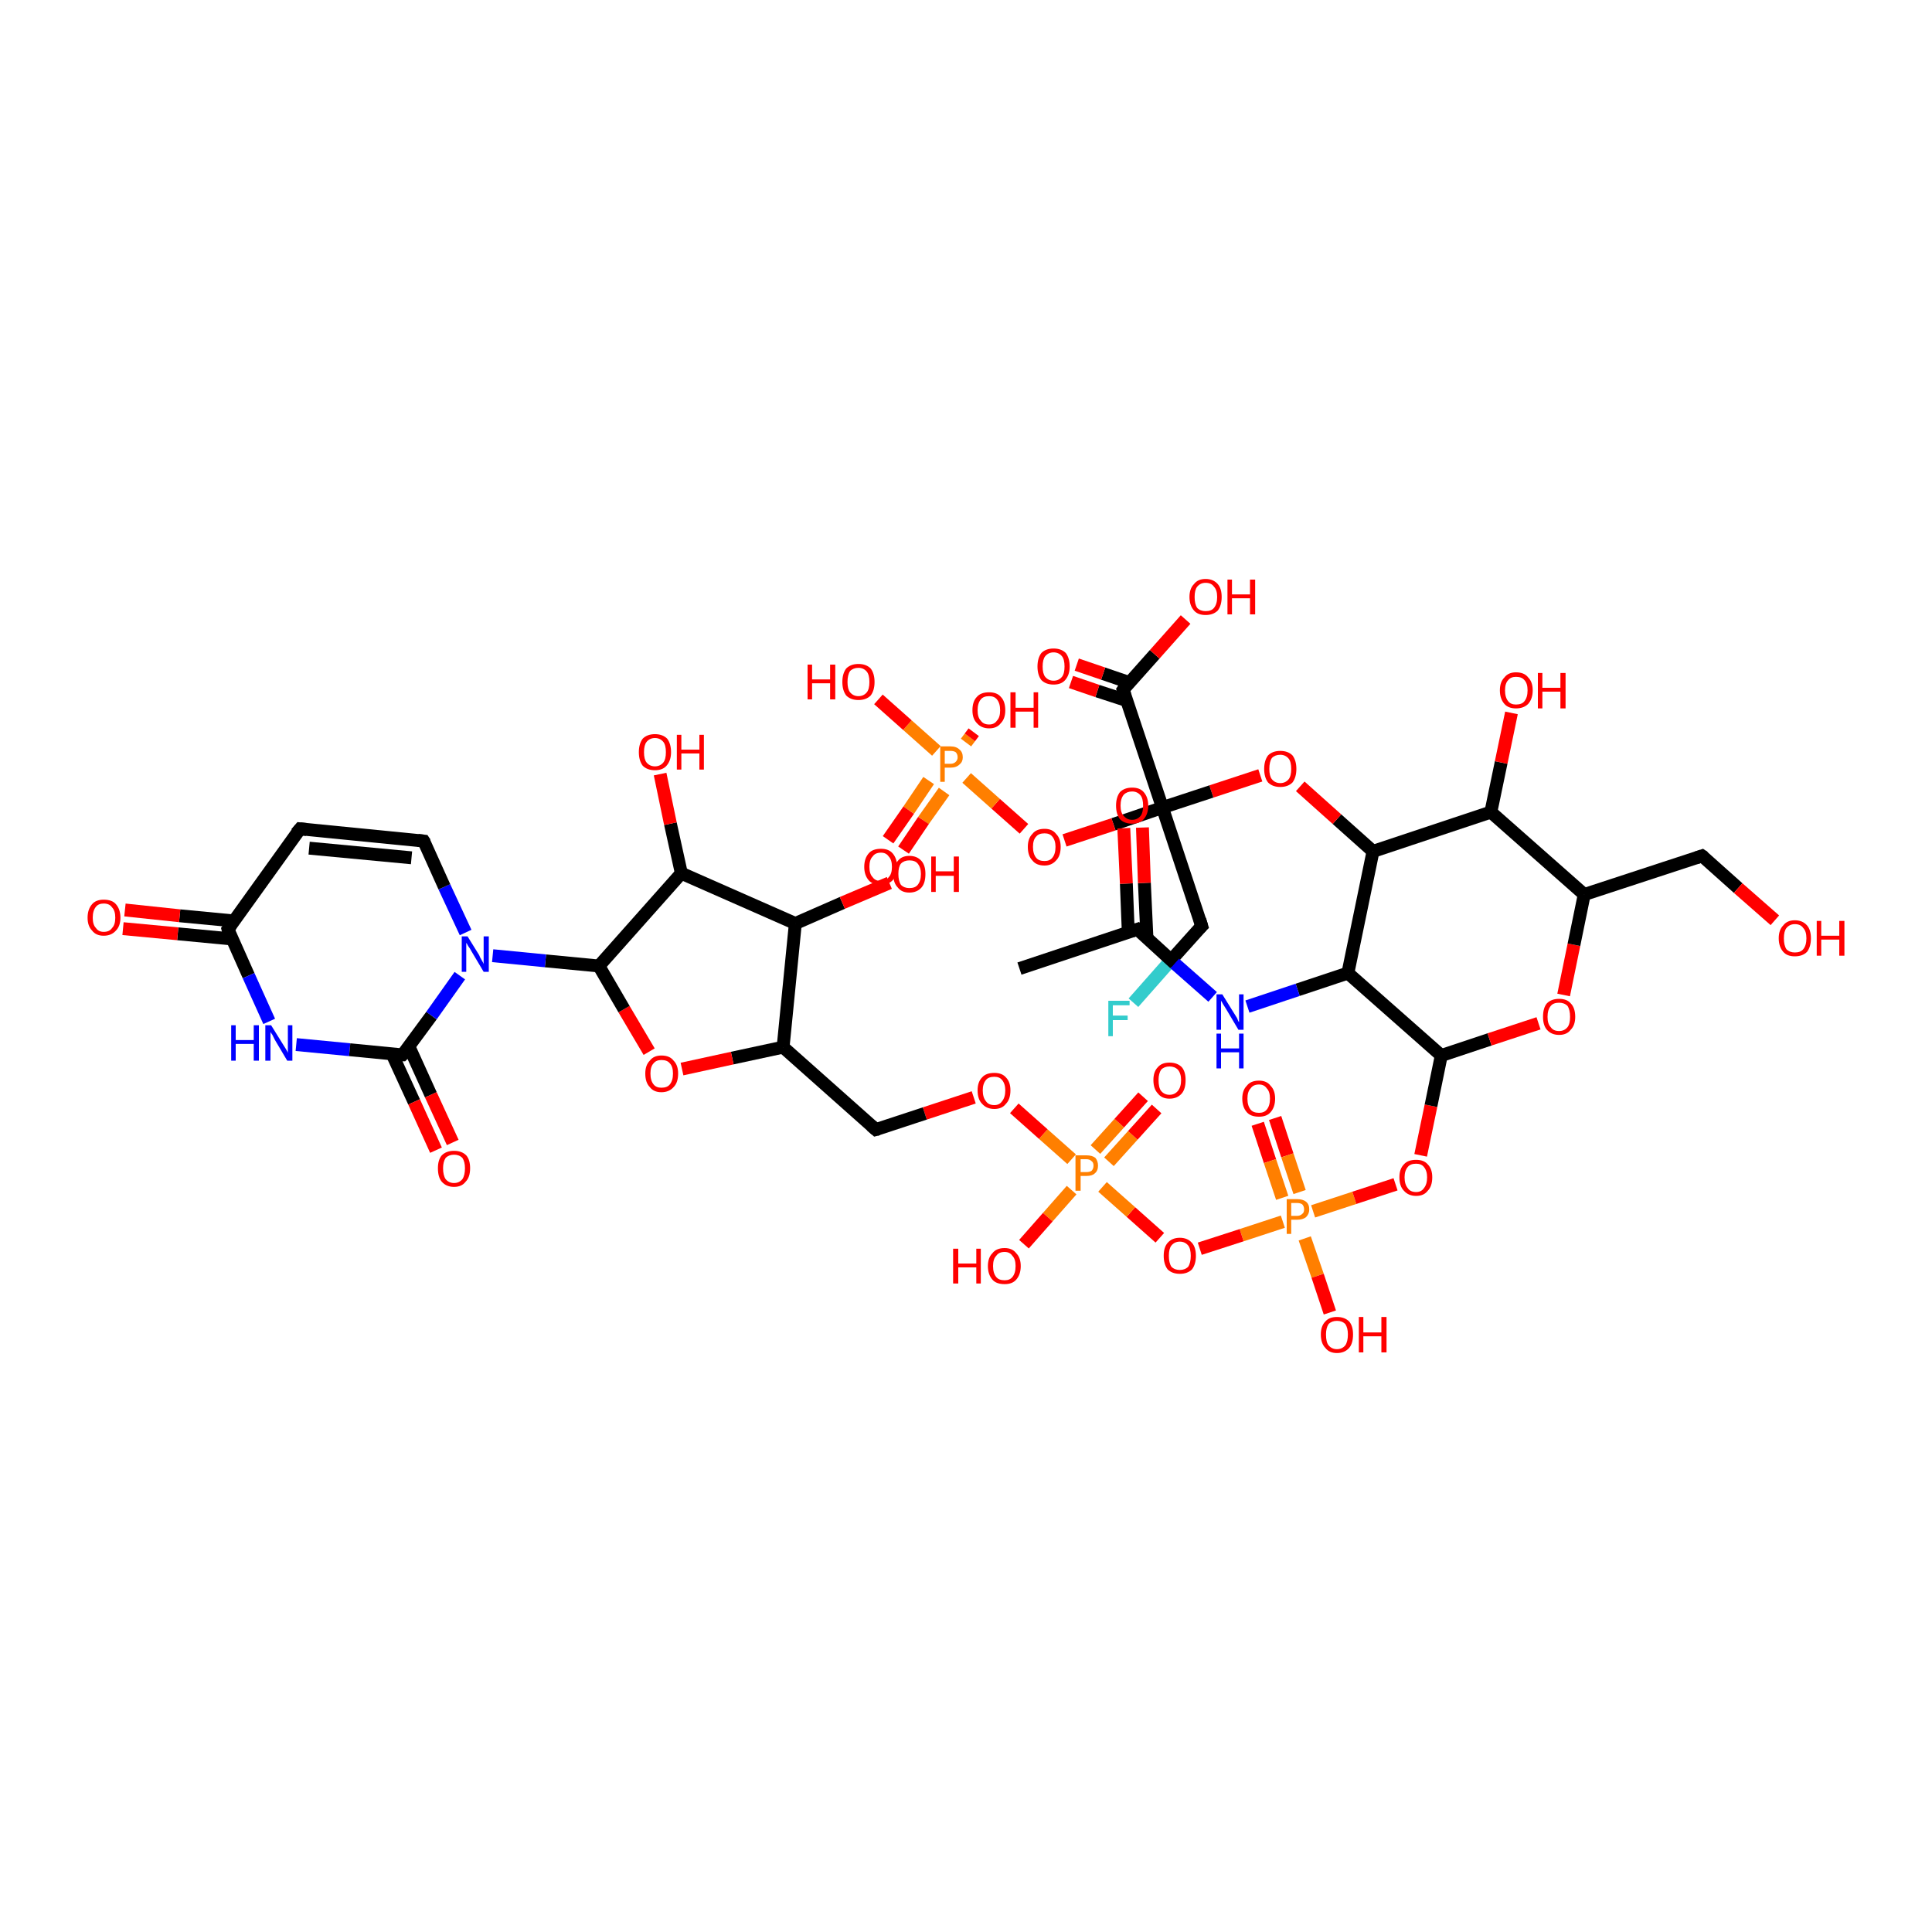 <?xml version='1.0' encoding='iso-8859-1'?>
<svg version='1.1' baseProfile='full'
              xmlns='http://www.w3.org/2000/svg'
                      xmlns:rdkit='http://www.rdkit.org/xml'
                      xmlns:xlink='http://www.w3.org/1999/xlink'
                  xml:space='preserve'
width='300px' height='300px' viewBox='0 0 300 300'>
<!-- END OF HEADER -->
<rect style='opacity:1.0;fill:#FFFFFF;stroke:none' width='300.0' height='300.0' x='0.0' y='0.0'> </rect>
<path class='bond-0 atom-0 atom-1' d='M 198.0,173.6 L 199.9,179.4' style='fill:none;fill-rule:evenodd;stroke:#FF0000;stroke-width:2.0px;stroke-linecap:butt;stroke-linejoin:miter;stroke-opacity:1' />
<path class='bond-0 atom-0 atom-1' d='M 199.9,179.4 L 201.8,185.1' style='fill:none;fill-rule:evenodd;stroke:#FF7F00;stroke-width:2.0px;stroke-linecap:butt;stroke-linejoin:miter;stroke-opacity:1' />
<path class='bond-0 atom-0 atom-1' d='M 195.3,174.5 L 197.2,180.3' style='fill:none;fill-rule:evenodd;stroke:#FF0000;stroke-width:2.0px;stroke-linecap:butt;stroke-linejoin:miter;stroke-opacity:1' />
<path class='bond-0 atom-0 atom-1' d='M 197.2,180.3 L 199.1,186.0' style='fill:none;fill-rule:evenodd;stroke:#FF7F00;stroke-width:2.0px;stroke-linecap:butt;stroke-linejoin:miter;stroke-opacity:1' />
<path class='bond-1 atom-1 atom-2' d='M 203.9,188.1 L 210.3,186.0' style='fill:none;fill-rule:evenodd;stroke:#FF7F00;stroke-width:2.0px;stroke-linecap:butt;stroke-linejoin:miter;stroke-opacity:1' />
<path class='bond-1 atom-1 atom-2' d='M 210.3,186.0 L 216.7,183.9' style='fill:none;fill-rule:evenodd;stroke:#FF0000;stroke-width:2.0px;stroke-linecap:butt;stroke-linejoin:miter;stroke-opacity:1' />
<path class='bond-2 atom-2 atom-3' d='M 220.6,179.4 L 222.2,171.7' style='fill:none;fill-rule:evenodd;stroke:#FF0000;stroke-width:2.0px;stroke-linecap:butt;stroke-linejoin:miter;stroke-opacity:1' />
<path class='bond-2 atom-2 atom-3' d='M 222.2,171.7 L 223.8,163.9' style='fill:none;fill-rule:evenodd;stroke:#000000;stroke-width:2.0px;stroke-linecap:butt;stroke-linejoin:miter;stroke-opacity:1' />
<path class='bond-3 atom-3 atom-4' d='M 223.8,163.9 L 231.3,161.4' style='fill:none;fill-rule:evenodd;stroke:#000000;stroke-width:2.0px;stroke-linecap:butt;stroke-linejoin:miter;stroke-opacity:1' />
<path class='bond-3 atom-3 atom-4' d='M 231.3,161.4 L 238.9,158.9' style='fill:none;fill-rule:evenodd;stroke:#FF0000;stroke-width:2.0px;stroke-linecap:butt;stroke-linejoin:miter;stroke-opacity:1' />
<path class='bond-4 atom-4 atom-5' d='M 242.8,154.5 L 244.4,146.7' style='fill:none;fill-rule:evenodd;stroke:#FF0000;stroke-width:2.0px;stroke-linecap:butt;stroke-linejoin:miter;stroke-opacity:1' />
<path class='bond-4 atom-4 atom-5' d='M 244.4,146.7 L 246.0,138.9' style='fill:none;fill-rule:evenodd;stroke:#000000;stroke-width:2.0px;stroke-linecap:butt;stroke-linejoin:miter;stroke-opacity:1' />
<path class='bond-5 atom-5 atom-6' d='M 246.0,138.9 L 231.5,126.1' style='fill:none;fill-rule:evenodd;stroke:#000000;stroke-width:2.0px;stroke-linecap:butt;stroke-linejoin:miter;stroke-opacity:1' />
<path class='bond-6 atom-6 atom-7' d='M 231.5,126.1 L 233.1,118.4' style='fill:none;fill-rule:evenodd;stroke:#000000;stroke-width:2.0px;stroke-linecap:butt;stroke-linejoin:miter;stroke-opacity:1' />
<path class='bond-6 atom-6 atom-7' d='M 233.1,118.4 L 234.7,110.7' style='fill:none;fill-rule:evenodd;stroke:#FF0000;stroke-width:2.0px;stroke-linecap:butt;stroke-linejoin:miter;stroke-opacity:1' />
<path class='bond-7 atom-6 atom-8' d='M 231.5,126.1 L 213.2,132.2' style='fill:none;fill-rule:evenodd;stroke:#000000;stroke-width:2.0px;stroke-linecap:butt;stroke-linejoin:miter;stroke-opacity:1' />
<path class='bond-8 atom-8 atom-9' d='M 213.2,132.2 L 207.6,127.2' style='fill:none;fill-rule:evenodd;stroke:#000000;stroke-width:2.0px;stroke-linecap:butt;stroke-linejoin:miter;stroke-opacity:1' />
<path class='bond-8 atom-8 atom-9' d='M 207.6,127.2 L 201.9,122.1' style='fill:none;fill-rule:evenodd;stroke:#FF0000;stroke-width:2.0px;stroke-linecap:butt;stroke-linejoin:miter;stroke-opacity:1' />
<path class='bond-9 atom-9 atom-10' d='M 195.7,120.4 L 188.1,122.9' style='fill:none;fill-rule:evenodd;stroke:#FF0000;stroke-width:2.0px;stroke-linecap:butt;stroke-linejoin:miter;stroke-opacity:1' />
<path class='bond-9 atom-9 atom-10' d='M 188.1,122.9 L 180.5,125.4' style='fill:none;fill-rule:evenodd;stroke:#000000;stroke-width:2.0px;stroke-linecap:butt;stroke-linejoin:miter;stroke-opacity:1' />
<path class='bond-10 atom-10 atom-11' d='M 180.5,125.4 L 172.9,128.0' style='fill:none;fill-rule:evenodd;stroke:#000000;stroke-width:2.0px;stroke-linecap:butt;stroke-linejoin:miter;stroke-opacity:1' />
<path class='bond-10 atom-10 atom-11' d='M 172.9,128.0 L 165.3,130.5' style='fill:none;fill-rule:evenodd;stroke:#FF0000;stroke-width:2.0px;stroke-linecap:butt;stroke-linejoin:miter;stroke-opacity:1' />
<path class='bond-11 atom-11 atom-12' d='M 159.0,128.7 L 154.6,124.8' style='fill:none;fill-rule:evenodd;stroke:#FF0000;stroke-width:2.0px;stroke-linecap:butt;stroke-linejoin:miter;stroke-opacity:1' />
<path class='bond-11 atom-11 atom-12' d='M 154.6,124.8 L 150.1,120.8' style='fill:none;fill-rule:evenodd;stroke:#FF7F00;stroke-width:2.0px;stroke-linecap:butt;stroke-linejoin:miter;stroke-opacity:1' />
<path class='bond-12 atom-12 atom-13' d='M 144.2,121.2 L 141.1,125.8' style='fill:none;fill-rule:evenodd;stroke:#FF7F00;stroke-width:2.0px;stroke-linecap:butt;stroke-linejoin:miter;stroke-opacity:1' />
<path class='bond-12 atom-12 atom-13' d='M 141.1,125.8 L 137.9,130.4' style='fill:none;fill-rule:evenodd;stroke:#FF0000;stroke-width:2.0px;stroke-linecap:butt;stroke-linejoin:miter;stroke-opacity:1' />
<path class='bond-12 atom-12 atom-13' d='M 146.6,122.9 L 143.4,127.4' style='fill:none;fill-rule:evenodd;stroke:#FF7F00;stroke-width:2.0px;stroke-linecap:butt;stroke-linejoin:miter;stroke-opacity:1' />
<path class='bond-12 atom-12 atom-13' d='M 143.4,127.4 L 140.3,132.0' style='fill:none;fill-rule:evenodd;stroke:#FF0000;stroke-width:2.0px;stroke-linecap:butt;stroke-linejoin:miter;stroke-opacity:1' />
<path class='bond-13 atom-12 atom-14' d='M 150.0,115.3 L 150.6,114.5' style='fill:none;fill-rule:evenodd;stroke:#FF7F00;stroke-width:2.0px;stroke-linecap:butt;stroke-linejoin:miter;stroke-opacity:1' />
<path class='bond-13 atom-12 atom-14' d='M 150.6,114.5 L 151.2,113.7' style='fill:none;fill-rule:evenodd;stroke:#FF0000;stroke-width:2.0px;stroke-linecap:butt;stroke-linejoin:miter;stroke-opacity:1' />
<path class='bond-14 atom-12 atom-15' d='M 145.4,116.6 L 140.9,112.6' style='fill:none;fill-rule:evenodd;stroke:#FF7F00;stroke-width:2.0px;stroke-linecap:butt;stroke-linejoin:miter;stroke-opacity:1' />
<path class='bond-14 atom-12 atom-15' d='M 140.9,112.6 L 136.4,108.6' style='fill:none;fill-rule:evenodd;stroke:#FF0000;stroke-width:2.0px;stroke-linecap:butt;stroke-linejoin:miter;stroke-opacity:1' />
<path class='bond-15 atom-10 atom-16' d='M 180.5,125.4 L 174.4,107.1' style='fill:none;fill-rule:evenodd;stroke:#000000;stroke-width:2.0px;stroke-linecap:butt;stroke-linejoin:miter;stroke-opacity:1' />
<path class='bond-16 atom-16 atom-17' d='M 175.4,106.0 L 171.3,104.6' style='fill:none;fill-rule:evenodd;stroke:#000000;stroke-width:2.0px;stroke-linecap:butt;stroke-linejoin:miter;stroke-opacity:1' />
<path class='bond-16 atom-16 atom-17' d='M 171.3,104.6 L 167.2,103.2' style='fill:none;fill-rule:evenodd;stroke:#FF0000;stroke-width:2.0px;stroke-linecap:butt;stroke-linejoin:miter;stroke-opacity:1' />
<path class='bond-16 atom-16 atom-17' d='M 175.0,108.8 L 170.4,107.3' style='fill:none;fill-rule:evenodd;stroke:#000000;stroke-width:2.0px;stroke-linecap:butt;stroke-linejoin:miter;stroke-opacity:1' />
<path class='bond-16 atom-16 atom-17' d='M 170.4,107.3 L 166.3,105.9' style='fill:none;fill-rule:evenodd;stroke:#FF0000;stroke-width:2.0px;stroke-linecap:butt;stroke-linejoin:miter;stroke-opacity:1' />
<path class='bond-17 atom-16 atom-18' d='M 174.4,107.1 L 179.3,101.6' style='fill:none;fill-rule:evenodd;stroke:#000000;stroke-width:2.0px;stroke-linecap:butt;stroke-linejoin:miter;stroke-opacity:1' />
<path class='bond-17 atom-16 atom-18' d='M 179.3,101.6 L 184.1,96.2' style='fill:none;fill-rule:evenodd;stroke:#FF0000;stroke-width:2.0px;stroke-linecap:butt;stroke-linejoin:miter;stroke-opacity:1' />
<path class='bond-18 atom-10 atom-19' d='M 180.5,125.4 L 186.6,143.8' style='fill:none;fill-rule:evenodd;stroke:#000000;stroke-width:2.0px;stroke-linecap:butt;stroke-linejoin:miter;stroke-opacity:1' />
<path class='bond-19 atom-19 atom-20' d='M 186.6,143.8 L 181.3,149.7' style='fill:none;fill-rule:evenodd;stroke:#000000;stroke-width:2.0px;stroke-linecap:butt;stroke-linejoin:miter;stroke-opacity:1' />
<path class='bond-19 atom-19 atom-20' d='M 181.3,149.7 L 176.0,155.7' style='fill:none;fill-rule:evenodd;stroke:#33CCCC;stroke-width:2.0px;stroke-linecap:butt;stroke-linejoin:miter;stroke-opacity:1' />
<path class='bond-20 atom-8 atom-21' d='M 213.2,132.2 L 209.3,151.1' style='fill:none;fill-rule:evenodd;stroke:#000000;stroke-width:2.0px;stroke-linecap:butt;stroke-linejoin:miter;stroke-opacity:1' />
<path class='bond-21 atom-21 atom-22' d='M 209.3,151.1 L 201.5,153.7' style='fill:none;fill-rule:evenodd;stroke:#000000;stroke-width:2.0px;stroke-linecap:butt;stroke-linejoin:miter;stroke-opacity:1' />
<path class='bond-21 atom-21 atom-22' d='M 201.5,153.7 L 193.7,156.3' style='fill:none;fill-rule:evenodd;stroke:#0000FF;stroke-width:2.0px;stroke-linecap:butt;stroke-linejoin:miter;stroke-opacity:1' />
<path class='bond-22 atom-22 atom-23' d='M 188.3,154.8 L 182.4,149.6' style='fill:none;fill-rule:evenodd;stroke:#0000FF;stroke-width:2.0px;stroke-linecap:butt;stroke-linejoin:miter;stroke-opacity:1' />
<path class='bond-22 atom-22 atom-23' d='M 182.4,149.6 L 176.6,144.3' style='fill:none;fill-rule:evenodd;stroke:#000000;stroke-width:2.0px;stroke-linecap:butt;stroke-linejoin:miter;stroke-opacity:1' />
<path class='bond-23 atom-23 atom-24' d='M 178.1,145.7 L 177.7,137.1' style='fill:none;fill-rule:evenodd;stroke:#000000;stroke-width:2.0px;stroke-linecap:butt;stroke-linejoin:miter;stroke-opacity:1' />
<path class='bond-23 atom-23 atom-24' d='M 177.7,137.1 L 177.4,128.5' style='fill:none;fill-rule:evenodd;stroke:#FF0000;stroke-width:2.0px;stroke-linecap:butt;stroke-linejoin:miter;stroke-opacity:1' />
<path class='bond-23 atom-23 atom-24' d='M 175.2,144.8 L 174.9,137.2' style='fill:none;fill-rule:evenodd;stroke:#000000;stroke-width:2.0px;stroke-linecap:butt;stroke-linejoin:miter;stroke-opacity:1' />
<path class='bond-23 atom-23 atom-24' d='M 174.9,137.2 L 174.5,128.6' style='fill:none;fill-rule:evenodd;stroke:#FF0000;stroke-width:2.0px;stroke-linecap:butt;stroke-linejoin:miter;stroke-opacity:1' />
<path class='bond-24 atom-23 atom-25' d='M 176.6,144.3 L 158.3,150.4' style='fill:none;fill-rule:evenodd;stroke:#000000;stroke-width:2.0px;stroke-linecap:butt;stroke-linejoin:miter;stroke-opacity:1' />
<path class='bond-25 atom-5 atom-26' d='M 246.0,138.9 L 264.3,132.9' style='fill:none;fill-rule:evenodd;stroke:#000000;stroke-width:2.0px;stroke-linecap:butt;stroke-linejoin:miter;stroke-opacity:1' />
<path class='bond-26 atom-26 atom-27' d='M 264.3,132.9 L 269.9,137.9' style='fill:none;fill-rule:evenodd;stroke:#000000;stroke-width:2.0px;stroke-linecap:butt;stroke-linejoin:miter;stroke-opacity:1' />
<path class='bond-26 atom-26 atom-27' d='M 269.9,137.9 L 275.6,142.9' style='fill:none;fill-rule:evenodd;stroke:#FF0000;stroke-width:2.0px;stroke-linecap:butt;stroke-linejoin:miter;stroke-opacity:1' />
<path class='bond-27 atom-1 atom-28' d='M 202.6,192.3 L 204.6,198.1' style='fill:none;fill-rule:evenodd;stroke:#FF7F00;stroke-width:2.0px;stroke-linecap:butt;stroke-linejoin:miter;stroke-opacity:1' />
<path class='bond-27 atom-1 atom-28' d='M 204.6,198.1 L 206.5,203.8' style='fill:none;fill-rule:evenodd;stroke:#FF0000;stroke-width:2.0px;stroke-linecap:butt;stroke-linejoin:miter;stroke-opacity:1' />
<path class='bond-28 atom-1 atom-29' d='M 199.2,189.7 L 192.8,191.8' style='fill:none;fill-rule:evenodd;stroke:#FF7F00;stroke-width:2.0px;stroke-linecap:butt;stroke-linejoin:miter;stroke-opacity:1' />
<path class='bond-28 atom-1 atom-29' d='M 192.8,191.8 L 186.3,193.9' style='fill:none;fill-rule:evenodd;stroke:#FF0000;stroke-width:2.0px;stroke-linecap:butt;stroke-linejoin:miter;stroke-opacity:1' />
<path class='bond-29 atom-29 atom-30' d='M 180.1,192.2 L 175.6,188.2' style='fill:none;fill-rule:evenodd;stroke:#FF0000;stroke-width:2.0px;stroke-linecap:butt;stroke-linejoin:miter;stroke-opacity:1' />
<path class='bond-29 atom-29 atom-30' d='M 175.6,188.2 L 171.2,184.3' style='fill:none;fill-rule:evenodd;stroke:#FF7F00;stroke-width:2.0px;stroke-linecap:butt;stroke-linejoin:miter;stroke-opacity:1' />
<path class='bond-30 atom-30 atom-31' d='M 172.2,180.4 L 175.9,176.3' style='fill:none;fill-rule:evenodd;stroke:#FF7F00;stroke-width:2.0px;stroke-linecap:butt;stroke-linejoin:miter;stroke-opacity:1' />
<path class='bond-30 atom-30 atom-31' d='M 175.9,176.3 L 179.6,172.2' style='fill:none;fill-rule:evenodd;stroke:#FF0000;stroke-width:2.0px;stroke-linecap:butt;stroke-linejoin:miter;stroke-opacity:1' />
<path class='bond-30 atom-30 atom-31' d='M 170.1,178.5 L 173.8,174.4' style='fill:none;fill-rule:evenodd;stroke:#FF7F00;stroke-width:2.0px;stroke-linecap:butt;stroke-linejoin:miter;stroke-opacity:1' />
<path class='bond-30 atom-30 atom-31' d='M 173.8,174.4 L 177.5,170.3' style='fill:none;fill-rule:evenodd;stroke:#FF0000;stroke-width:2.0px;stroke-linecap:butt;stroke-linejoin:miter;stroke-opacity:1' />
<path class='bond-31 atom-30 atom-32' d='M 166.4,184.8 L 162.7,189.0' style='fill:none;fill-rule:evenodd;stroke:#FF7F00;stroke-width:2.0px;stroke-linecap:butt;stroke-linejoin:miter;stroke-opacity:1' />
<path class='bond-31 atom-30 atom-32' d='M 162.7,189.0 L 159.0,193.2' style='fill:none;fill-rule:evenodd;stroke:#FF0000;stroke-width:2.0px;stroke-linecap:butt;stroke-linejoin:miter;stroke-opacity:1' />
<path class='bond-32 atom-30 atom-33' d='M 166.4,180.0 L 162.0,176.1' style='fill:none;fill-rule:evenodd;stroke:#FF7F00;stroke-width:2.0px;stroke-linecap:butt;stroke-linejoin:miter;stroke-opacity:1' />
<path class='bond-32 atom-30 atom-33' d='M 162.0,176.1 L 157.5,172.1' style='fill:none;fill-rule:evenodd;stroke:#FF0000;stroke-width:2.0px;stroke-linecap:butt;stroke-linejoin:miter;stroke-opacity:1' />
<path class='bond-33 atom-33 atom-34' d='M 151.2,170.4 L 143.6,172.9' style='fill:none;fill-rule:evenodd;stroke:#FF0000;stroke-width:2.0px;stroke-linecap:butt;stroke-linejoin:miter;stroke-opacity:1' />
<path class='bond-33 atom-33 atom-34' d='M 143.6,172.9 L 136.0,175.4' style='fill:none;fill-rule:evenodd;stroke:#000000;stroke-width:2.0px;stroke-linecap:butt;stroke-linejoin:miter;stroke-opacity:1' />
<path class='bond-34 atom-34 atom-35' d='M 136.0,175.4 L 121.6,162.6' style='fill:none;fill-rule:evenodd;stroke:#000000;stroke-width:2.0px;stroke-linecap:butt;stroke-linejoin:miter;stroke-opacity:1' />
<path class='bond-35 atom-35 atom-36' d='M 121.6,162.6 L 113.7,164.3' style='fill:none;fill-rule:evenodd;stroke:#000000;stroke-width:2.0px;stroke-linecap:butt;stroke-linejoin:miter;stroke-opacity:1' />
<path class='bond-35 atom-35 atom-36' d='M 113.7,164.3 L 105.9,166.0' style='fill:none;fill-rule:evenodd;stroke:#FF0000;stroke-width:2.0px;stroke-linecap:butt;stroke-linejoin:miter;stroke-opacity:1' />
<path class='bond-36 atom-36 atom-37' d='M 100.8,163.3 L 96.9,156.7' style='fill:none;fill-rule:evenodd;stroke:#FF0000;stroke-width:2.0px;stroke-linecap:butt;stroke-linejoin:miter;stroke-opacity:1' />
<path class='bond-36 atom-36 atom-37' d='M 96.9,156.7 L 93.0,150.0' style='fill:none;fill-rule:evenodd;stroke:#000000;stroke-width:2.0px;stroke-linecap:butt;stroke-linejoin:miter;stroke-opacity:1' />
<path class='bond-37 atom-37 atom-38' d='M 93.0,150.0 L 84.7,149.2' style='fill:none;fill-rule:evenodd;stroke:#000000;stroke-width:2.0px;stroke-linecap:butt;stroke-linejoin:miter;stroke-opacity:1' />
<path class='bond-37 atom-37 atom-38' d='M 84.7,149.2 L 76.5,148.4' style='fill:none;fill-rule:evenodd;stroke:#0000FF;stroke-width:2.0px;stroke-linecap:butt;stroke-linejoin:miter;stroke-opacity:1' />
<path class='bond-38 atom-38 atom-39' d='M 72.3,144.8 L 69.0,137.7' style='fill:none;fill-rule:evenodd;stroke:#0000FF;stroke-width:2.0px;stroke-linecap:butt;stroke-linejoin:miter;stroke-opacity:1' />
<path class='bond-38 atom-38 atom-39' d='M 69.0,137.7 L 65.8,130.6' style='fill:none;fill-rule:evenodd;stroke:#000000;stroke-width:2.0px;stroke-linecap:butt;stroke-linejoin:miter;stroke-opacity:1' />
<path class='bond-39 atom-39 atom-40' d='M 65.8,130.6 L 46.6,128.7' style='fill:none;fill-rule:evenodd;stroke:#000000;stroke-width:2.0px;stroke-linecap:butt;stroke-linejoin:miter;stroke-opacity:1' />
<path class='bond-39 atom-39 atom-40' d='M 63.9,133.2 L 48.0,131.7' style='fill:none;fill-rule:evenodd;stroke:#000000;stroke-width:2.0px;stroke-linecap:butt;stroke-linejoin:miter;stroke-opacity:1' />
<path class='bond-40 atom-40 atom-41' d='M 46.6,128.7 L 35.4,144.3' style='fill:none;fill-rule:evenodd;stroke:#000000;stroke-width:2.0px;stroke-linecap:butt;stroke-linejoin:miter;stroke-opacity:1' />
<path class='bond-41 atom-41 atom-42' d='M 36.3,143.0 L 27.9,142.2' style='fill:none;fill-rule:evenodd;stroke:#000000;stroke-width:2.0px;stroke-linecap:butt;stroke-linejoin:miter;stroke-opacity:1' />
<path class='bond-41 atom-41 atom-42' d='M 27.9,142.2 L 19.4,141.3' style='fill:none;fill-rule:evenodd;stroke:#FF0000;stroke-width:2.0px;stroke-linecap:butt;stroke-linejoin:miter;stroke-opacity:1' />
<path class='bond-41 atom-41 atom-42' d='M 36.0,145.8 L 27.6,145.0' style='fill:none;fill-rule:evenodd;stroke:#000000;stroke-width:2.0px;stroke-linecap:butt;stroke-linejoin:miter;stroke-opacity:1' />
<path class='bond-41 atom-41 atom-42' d='M 27.6,145.0 L 19.1,144.2' style='fill:none;fill-rule:evenodd;stroke:#FF0000;stroke-width:2.0px;stroke-linecap:butt;stroke-linejoin:miter;stroke-opacity:1' />
<path class='bond-42 atom-41 atom-43' d='M 35.4,144.3 L 38.6,151.5' style='fill:none;fill-rule:evenodd;stroke:#000000;stroke-width:2.0px;stroke-linecap:butt;stroke-linejoin:miter;stroke-opacity:1' />
<path class='bond-42 atom-41 atom-43' d='M 38.6,151.5 L 41.8,158.6' style='fill:none;fill-rule:evenodd;stroke:#0000FF;stroke-width:2.0px;stroke-linecap:butt;stroke-linejoin:miter;stroke-opacity:1' />
<path class='bond-43 atom-43 atom-44' d='M 46.0,162.2 L 54.3,163.0' style='fill:none;fill-rule:evenodd;stroke:#0000FF;stroke-width:2.0px;stroke-linecap:butt;stroke-linejoin:miter;stroke-opacity:1' />
<path class='bond-43 atom-43 atom-44' d='M 54.3,163.0 L 62.5,163.8' style='fill:none;fill-rule:evenodd;stroke:#000000;stroke-width:2.0px;stroke-linecap:butt;stroke-linejoin:miter;stroke-opacity:1' />
<path class='bond-44 atom-44 atom-45' d='M 60.9,163.7 L 64.3,171.1' style='fill:none;fill-rule:evenodd;stroke:#000000;stroke-width:2.0px;stroke-linecap:butt;stroke-linejoin:miter;stroke-opacity:1' />
<path class='bond-44 atom-44 atom-45' d='M 64.3,171.1 L 67.7,178.6' style='fill:none;fill-rule:evenodd;stroke:#FF0000;stroke-width:2.0px;stroke-linecap:butt;stroke-linejoin:miter;stroke-opacity:1' />
<path class='bond-44 atom-44 atom-45' d='M 63.5,162.5 L 66.9,170.0' style='fill:none;fill-rule:evenodd;stroke:#000000;stroke-width:2.0px;stroke-linecap:butt;stroke-linejoin:miter;stroke-opacity:1' />
<path class='bond-44 atom-44 atom-45' d='M 66.9,170.0 L 70.3,177.4' style='fill:none;fill-rule:evenodd;stroke:#FF0000;stroke-width:2.0px;stroke-linecap:butt;stroke-linejoin:miter;stroke-opacity:1' />
<path class='bond-45 atom-37 atom-46' d='M 93.0,150.0 L 105.8,135.6' style='fill:none;fill-rule:evenodd;stroke:#000000;stroke-width:2.0px;stroke-linecap:butt;stroke-linejoin:miter;stroke-opacity:1' />
<path class='bond-46 atom-46 atom-47' d='M 105.8,135.6 L 104.1,127.9' style='fill:none;fill-rule:evenodd;stroke:#000000;stroke-width:2.0px;stroke-linecap:butt;stroke-linejoin:miter;stroke-opacity:1' />
<path class='bond-46 atom-46 atom-47' d='M 104.1,127.9 L 102.5,120.2' style='fill:none;fill-rule:evenodd;stroke:#FF0000;stroke-width:2.0px;stroke-linecap:butt;stroke-linejoin:miter;stroke-opacity:1' />
<path class='bond-47 atom-46 atom-48' d='M 105.8,135.6 L 123.5,143.4' style='fill:none;fill-rule:evenodd;stroke:#000000;stroke-width:2.0px;stroke-linecap:butt;stroke-linejoin:miter;stroke-opacity:1' />
<path class='bond-48 atom-48 atom-49' d='M 123.5,143.4 L 130.8,140.2' style='fill:none;fill-rule:evenodd;stroke:#000000;stroke-width:2.0px;stroke-linecap:butt;stroke-linejoin:miter;stroke-opacity:1' />
<path class='bond-48 atom-48 atom-49' d='M 130.8,140.2 L 138.1,137.1' style='fill:none;fill-rule:evenodd;stroke:#FF0000;stroke-width:2.0px;stroke-linecap:butt;stroke-linejoin:miter;stroke-opacity:1' />
<path class='bond-49 atom-21 atom-3' d='M 209.3,151.1 L 223.8,163.9' style='fill:none;fill-rule:evenodd;stroke:#000000;stroke-width:2.0px;stroke-linecap:butt;stroke-linejoin:miter;stroke-opacity:1' />
<path class='bond-50 atom-44 atom-38' d='M 62.5,163.8 L 67.0,157.7' style='fill:none;fill-rule:evenodd;stroke:#000000;stroke-width:2.0px;stroke-linecap:butt;stroke-linejoin:miter;stroke-opacity:1' />
<path class='bond-50 atom-44 atom-38' d='M 67.0,157.7 L 71.4,151.5' style='fill:none;fill-rule:evenodd;stroke:#0000FF;stroke-width:2.0px;stroke-linecap:butt;stroke-linejoin:miter;stroke-opacity:1' />
<path class='bond-51 atom-48 atom-35' d='M 123.5,143.4 L 121.6,162.6' style='fill:none;fill-rule:evenodd;stroke:#000000;stroke-width:2.0px;stroke-linecap:butt;stroke-linejoin:miter;stroke-opacity:1' />
<path d='M 174.7,108.0 L 174.4,107.1 L 174.6,106.8' style='fill:none;stroke:#000000;stroke-width:2.0px;stroke-linecap:butt;stroke-linejoin:miter;stroke-opacity:1;' />
<path d='M 186.3,142.8 L 186.6,143.8 L 186.3,144.1' style='fill:none;stroke:#000000;stroke-width:2.0px;stroke-linecap:butt;stroke-linejoin:miter;stroke-opacity:1;' />
<path d='M 176.9,144.6 L 176.6,144.3 L 175.7,144.6' style='fill:none;stroke:#000000;stroke-width:2.0px;stroke-linecap:butt;stroke-linejoin:miter;stroke-opacity:1;' />
<path d='M 263.4,133.2 L 264.3,132.9 L 264.6,133.1' style='fill:none;stroke:#000000;stroke-width:2.0px;stroke-linecap:butt;stroke-linejoin:miter;stroke-opacity:1;' />
<path d='M 136.4,175.3 L 136.0,175.4 L 135.3,174.8' style='fill:none;stroke:#000000;stroke-width:2.0px;stroke-linecap:butt;stroke-linejoin:miter;stroke-opacity:1;' />
<path d='M 66.0,130.9 L 65.8,130.6 L 64.9,130.5' style='fill:none;stroke:#000000;stroke-width:2.0px;stroke-linecap:butt;stroke-linejoin:miter;stroke-opacity:1;' />
<path d='M 47.6,128.8 L 46.6,128.7 L 46.0,129.4' style='fill:none;stroke:#000000;stroke-width:2.0px;stroke-linecap:butt;stroke-linejoin:miter;stroke-opacity:1;' />
<path d='M 35.9,143.6 L 35.4,144.3 L 35.5,144.7' style='fill:none;stroke:#000000;stroke-width:2.0px;stroke-linecap:butt;stroke-linejoin:miter;stroke-opacity:1;' />
<path d='M 62.1,163.8 L 62.5,163.8 L 62.8,163.5' style='fill:none;stroke:#000000;stroke-width:2.0px;stroke-linecap:butt;stroke-linejoin:miter;stroke-opacity:1;' />
<path class='atom-0' d='M 192.9 170.6
Q 192.9 169.3, 193.6 168.6
Q 194.2 167.8, 195.5 167.8
Q 196.7 167.8, 197.3 168.6
Q 198.0 169.3, 198.0 170.6
Q 198.0 171.9, 197.3 172.7
Q 196.7 173.4, 195.5 173.4
Q 194.2 173.4, 193.6 172.7
Q 192.9 171.9, 192.9 170.6
M 195.5 172.8
Q 196.3 172.8, 196.7 172.3
Q 197.2 171.7, 197.2 170.6
Q 197.2 169.5, 196.7 169.0
Q 196.3 168.4, 195.5 168.4
Q 194.6 168.4, 194.2 169.0
Q 193.7 169.5, 193.7 170.6
Q 193.7 171.7, 194.2 172.3
Q 194.6 172.8, 195.5 172.8
' fill='#FF0000'/>
<path class='atom-1' d='M 201.4 186.2
Q 202.3 186.2, 202.8 186.6
Q 203.3 187.0, 203.3 187.8
Q 203.3 188.5, 202.8 189.0
Q 202.3 189.4, 201.4 189.4
L 200.5 189.4
L 200.5 191.6
L 199.8 191.6
L 199.8 186.2
L 201.4 186.2
M 201.4 188.8
Q 201.9 188.8, 202.2 188.5
Q 202.5 188.3, 202.5 187.8
Q 202.5 187.3, 202.2 187.0
Q 201.9 186.8, 201.4 186.8
L 200.5 186.8
L 200.5 188.8
L 201.4 188.8
' fill='#FF7F00'/>
<path class='atom-2' d='M 217.3 182.8
Q 217.3 181.5, 218.0 180.8
Q 218.6 180.1, 219.9 180.1
Q 221.1 180.1, 221.7 180.8
Q 222.4 181.5, 222.4 182.8
Q 222.4 184.2, 221.7 184.9
Q 221.1 185.7, 219.9 185.7
Q 218.7 185.7, 218.0 184.9
Q 217.3 184.2, 217.3 182.8
M 219.9 185.1
Q 220.7 185.1, 221.1 184.5
Q 221.6 183.9, 221.6 182.8
Q 221.6 181.8, 221.1 181.2
Q 220.7 180.7, 219.9 180.7
Q 219.0 180.7, 218.6 181.2
Q 218.1 181.8, 218.1 182.8
Q 218.1 183.9, 218.6 184.5
Q 219.0 185.1, 219.9 185.1
' fill='#FF0000'/>
<path class='atom-4' d='M 239.6 157.9
Q 239.6 156.5, 240.2 155.8
Q 240.9 155.1, 242.1 155.1
Q 243.3 155.1, 243.9 155.8
Q 244.6 156.5, 244.6 157.9
Q 244.6 159.2, 243.9 159.9
Q 243.3 160.7, 242.1 160.7
Q 240.9 160.7, 240.2 159.9
Q 239.6 159.2, 239.6 157.9
M 242.1 160.1
Q 242.9 160.1, 243.4 159.5
Q 243.8 159.0, 243.8 157.9
Q 243.8 156.8, 243.4 156.2
Q 242.9 155.7, 242.1 155.7
Q 241.2 155.7, 240.8 156.2
Q 240.3 156.8, 240.3 157.9
Q 240.3 159.0, 240.8 159.5
Q 241.2 160.1, 242.1 160.1
' fill='#FF0000'/>
<path class='atom-7' d='M 232.9 107.2
Q 232.9 105.9, 233.6 105.2
Q 234.2 104.4, 235.4 104.4
Q 236.7 104.4, 237.3 105.2
Q 238.0 105.9, 238.0 107.2
Q 238.0 108.5, 237.3 109.3
Q 236.6 110.0, 235.4 110.0
Q 234.2 110.0, 233.6 109.3
Q 232.9 108.5, 232.9 107.2
M 235.4 109.4
Q 236.3 109.4, 236.7 108.9
Q 237.2 108.3, 237.2 107.2
Q 237.2 106.1, 236.7 105.6
Q 236.3 105.1, 235.4 105.1
Q 234.6 105.1, 234.2 105.6
Q 233.7 106.1, 233.7 107.2
Q 233.7 108.3, 234.2 108.9
Q 234.6 109.4, 235.4 109.4
' fill='#FF0000'/>
<path class='atom-7' d='M 238.8 104.5
L 239.5 104.5
L 239.5 106.8
L 242.3 106.8
L 242.3 104.5
L 243.1 104.5
L 243.1 110.0
L 242.3 110.0
L 242.3 107.4
L 239.5 107.4
L 239.5 110.0
L 238.8 110.0
L 238.8 104.5
' fill='#FF0000'/>
<path class='atom-9' d='M 196.3 119.4
Q 196.3 118.1, 196.9 117.3
Q 197.6 116.6, 198.8 116.6
Q 200.0 116.6, 200.7 117.3
Q 201.3 118.1, 201.3 119.4
Q 201.3 120.7, 200.7 121.5
Q 200.0 122.2, 198.8 122.2
Q 197.6 122.2, 196.9 121.5
Q 196.3 120.7, 196.3 119.4
M 198.8 121.6
Q 199.6 121.6, 200.1 121.0
Q 200.5 120.5, 200.5 119.4
Q 200.5 118.3, 200.1 117.8
Q 199.6 117.2, 198.8 117.2
Q 198.0 117.2, 197.5 117.7
Q 197.1 118.3, 197.1 119.4
Q 197.1 120.5, 197.5 121.0
Q 198.0 121.6, 198.8 121.6
' fill='#FF0000'/>
<path class='atom-11' d='M 159.6 131.5
Q 159.6 130.2, 160.3 129.5
Q 160.9 128.7, 162.2 128.7
Q 163.4 128.7, 164.0 129.5
Q 164.7 130.2, 164.7 131.5
Q 164.7 132.9, 164.0 133.6
Q 163.3 134.4, 162.2 134.4
Q 160.9 134.4, 160.3 133.6
Q 159.6 132.9, 159.6 131.5
M 162.2 133.7
Q 163.0 133.7, 163.4 133.2
Q 163.9 132.6, 163.9 131.5
Q 163.9 130.5, 163.4 129.9
Q 163.0 129.4, 162.2 129.4
Q 161.3 129.4, 160.9 129.9
Q 160.4 130.4, 160.4 131.5
Q 160.4 132.6, 160.9 133.2
Q 161.3 133.7, 162.2 133.7
' fill='#FF0000'/>
<path class='atom-12' d='M 147.6 115.9
Q 148.5 115.9, 149.0 116.4
Q 149.5 116.8, 149.5 117.6
Q 149.5 118.3, 149.0 118.7
Q 148.5 119.2, 147.6 119.2
L 146.7 119.2
L 146.7 121.4
L 146.0 121.4
L 146.0 115.9
L 147.6 115.9
M 147.6 118.6
Q 148.1 118.6, 148.4 118.3
Q 148.7 118.0, 148.7 117.6
Q 148.7 117.1, 148.4 116.8
Q 148.1 116.6, 147.6 116.6
L 146.7 116.6
L 146.7 118.6
L 147.6 118.6
' fill='#FF7F00'/>
<path class='atom-13' d='M 134.2 134.6
Q 134.2 133.3, 134.9 132.5
Q 135.5 131.8, 136.8 131.8
Q 138.0 131.8, 138.6 132.5
Q 139.3 133.3, 139.3 134.6
Q 139.3 135.9, 138.6 136.7
Q 137.9 137.4, 136.8 137.4
Q 135.5 137.4, 134.9 136.7
Q 134.2 135.9, 134.2 134.6
M 136.8 136.8
Q 137.6 136.8, 138.0 136.2
Q 138.5 135.7, 138.5 134.6
Q 138.5 133.5, 138.0 133.0
Q 137.6 132.4, 136.8 132.4
Q 135.9 132.4, 135.5 133.0
Q 135.0 133.5, 135.0 134.6
Q 135.0 135.7, 135.5 136.2
Q 135.9 136.8, 136.8 136.8
' fill='#FF0000'/>
<path class='atom-14' d='M 151.0 110.3
Q 151.0 108.9, 151.7 108.2
Q 152.3 107.5, 153.6 107.5
Q 154.8 107.5, 155.4 108.2
Q 156.1 108.9, 156.1 110.3
Q 156.1 111.6, 155.4 112.3
Q 154.8 113.1, 153.6 113.1
Q 152.4 113.1, 151.7 112.3
Q 151.0 111.6, 151.0 110.3
M 153.6 112.5
Q 154.4 112.5, 154.8 111.9
Q 155.3 111.4, 155.3 110.3
Q 155.3 109.2, 154.8 108.6
Q 154.4 108.1, 153.6 108.1
Q 152.7 108.1, 152.3 108.6
Q 151.8 109.2, 151.8 110.3
Q 151.8 111.4, 152.3 111.9
Q 152.7 112.5, 153.6 112.5
' fill='#FF0000'/>
<path class='atom-14' d='M 156.9 107.5
L 157.7 107.5
L 157.7 109.9
L 160.5 109.9
L 160.5 107.5
L 161.2 107.5
L 161.2 113.0
L 160.5 113.0
L 160.5 110.5
L 157.7 110.5
L 157.7 113.0
L 156.9 113.0
L 156.9 107.5
' fill='#FF0000'/>
<path class='atom-15' d='M 125.4 103.2
L 126.1 103.2
L 126.1 105.5
L 128.9 105.5
L 128.9 103.2
L 129.7 103.2
L 129.7 108.6
L 128.9 108.6
L 128.9 106.1
L 126.1 106.1
L 126.1 108.6
L 125.4 108.6
L 125.4 103.2
' fill='#FF0000'/>
<path class='atom-15' d='M 130.8 105.9
Q 130.8 104.6, 131.4 103.8
Q 132.1 103.1, 133.3 103.1
Q 134.5 103.1, 135.2 103.8
Q 135.8 104.6, 135.8 105.9
Q 135.8 107.2, 135.2 108.0
Q 134.5 108.7, 133.3 108.7
Q 132.1 108.7, 131.4 108.0
Q 130.8 107.2, 130.8 105.9
M 133.3 108.1
Q 134.1 108.1, 134.6 107.5
Q 135.0 107.0, 135.0 105.9
Q 135.0 104.8, 134.6 104.3
Q 134.1 103.7, 133.3 103.7
Q 132.5 103.7, 132.0 104.2
Q 131.6 104.8, 131.6 105.9
Q 131.6 107.0, 132.0 107.5
Q 132.5 108.1, 133.3 108.1
' fill='#FF0000'/>
<path class='atom-17' d='M 161.1 103.5
Q 161.1 102.2, 161.7 101.4
Q 162.4 100.7, 163.6 100.7
Q 164.8 100.7, 165.5 101.4
Q 166.1 102.2, 166.1 103.5
Q 166.1 104.8, 165.4 105.6
Q 164.8 106.3, 163.6 106.3
Q 162.4 106.3, 161.7 105.6
Q 161.1 104.8, 161.1 103.5
M 163.6 105.7
Q 164.4 105.7, 164.9 105.1
Q 165.3 104.6, 165.3 103.5
Q 165.3 102.4, 164.9 101.9
Q 164.4 101.3, 163.6 101.3
Q 162.8 101.3, 162.3 101.9
Q 161.9 102.4, 161.9 103.5
Q 161.9 104.6, 162.3 105.1
Q 162.8 105.7, 163.6 105.7
' fill='#FF0000'/>
<path class='atom-18' d='M 184.7 92.7
Q 184.7 91.4, 185.4 90.7
Q 186.0 89.9, 187.2 89.9
Q 188.4 89.9, 189.1 90.7
Q 189.7 91.4, 189.7 92.7
Q 189.7 94.0, 189.1 94.8
Q 188.4 95.5, 187.2 95.5
Q 186.0 95.5, 185.4 94.8
Q 184.7 94.0, 184.7 92.7
M 187.2 94.9
Q 188.1 94.9, 188.5 94.4
Q 189.0 93.8, 189.0 92.7
Q 189.0 91.6, 188.5 91.1
Q 188.1 90.5, 187.2 90.5
Q 186.4 90.5, 185.9 91.1
Q 185.5 91.6, 185.5 92.7
Q 185.5 93.8, 185.9 94.4
Q 186.4 94.9, 187.2 94.9
' fill='#FF0000'/>
<path class='atom-18' d='M 190.6 90.0
L 191.3 90.0
L 191.3 92.3
L 194.1 92.3
L 194.1 90.0
L 194.9 90.0
L 194.9 95.4
L 194.1 95.4
L 194.1 92.9
L 191.3 92.9
L 191.3 95.4
L 190.6 95.4
L 190.6 90.0
' fill='#FF0000'/>
<path class='atom-20' d='M 172.1 155.4
L 175.4 155.4
L 175.4 156.1
L 172.8 156.1
L 172.8 157.7
L 175.1 157.7
L 175.1 158.4
L 172.8 158.4
L 172.8 160.9
L 172.1 160.9
L 172.1 155.4
' fill='#33CCCC'/>
<path class='atom-22' d='M 189.8 154.4
L 191.6 157.3
Q 191.8 157.6, 192.1 158.1
Q 192.3 158.7, 192.4 158.7
L 192.4 154.4
L 193.1 154.4
L 193.1 159.9
L 192.3 159.9
L 190.4 156.7
Q 190.2 156.4, 189.9 155.9
Q 189.7 155.5, 189.6 155.4
L 189.6 159.9
L 188.9 159.9
L 188.9 154.4
L 189.8 154.4
' fill='#0000FF'/>
<path class='atom-22' d='M 188.9 160.5
L 189.6 160.5
L 189.6 162.8
L 192.4 162.8
L 192.4 160.5
L 193.1 160.5
L 193.1 165.9
L 192.4 165.9
L 192.4 163.4
L 189.6 163.4
L 189.6 165.9
L 188.9 165.9
L 188.9 160.5
' fill='#0000FF'/>
<path class='atom-24' d='M 173.3 125.1
Q 173.3 123.8, 173.9 123.0
Q 174.6 122.3, 175.8 122.3
Q 177.0 122.3, 177.6 123.0
Q 178.3 123.8, 178.3 125.1
Q 178.3 126.4, 177.6 127.2
Q 177.0 127.9, 175.8 127.9
Q 174.6 127.9, 173.9 127.2
Q 173.3 126.4, 173.3 125.1
M 175.8 127.3
Q 176.6 127.3, 177.1 126.7
Q 177.5 126.2, 177.5 125.1
Q 177.5 124.0, 177.1 123.5
Q 176.6 122.9, 175.8 122.9
Q 175.0 122.9, 174.5 123.4
Q 174.0 124.0, 174.0 125.1
Q 174.0 126.2, 174.5 126.7
Q 175.0 127.3, 175.8 127.3
' fill='#FF0000'/>
<path class='atom-27' d='M 276.2 145.7
Q 276.2 144.4, 276.9 143.7
Q 277.5 142.9, 278.7 142.9
Q 279.9 142.9, 280.6 143.7
Q 281.2 144.4, 281.2 145.7
Q 281.2 147.0, 280.6 147.8
Q 279.9 148.5, 278.7 148.5
Q 277.5 148.5, 276.9 147.8
Q 276.2 147.0, 276.2 145.7
M 278.7 147.9
Q 279.6 147.9, 280.0 147.4
Q 280.5 146.8, 280.5 145.7
Q 280.5 144.6, 280.0 144.1
Q 279.6 143.5, 278.7 143.5
Q 277.9 143.5, 277.4 144.1
Q 277.0 144.6, 277.0 145.7
Q 277.0 146.8, 277.4 147.4
Q 277.9 147.9, 278.7 147.9
' fill='#FF0000'/>
<path class='atom-27' d='M 282.1 143.0
L 282.8 143.0
L 282.8 145.3
L 285.6 145.3
L 285.6 143.0
L 286.4 143.0
L 286.4 148.4
L 285.6 148.4
L 285.6 145.9
L 282.8 145.9
L 282.8 148.4
L 282.1 148.4
L 282.1 143.0
' fill='#FF0000'/>
<path class='atom-28' d='M 205.1 207.2
Q 205.1 205.9, 205.8 205.2
Q 206.4 204.5, 207.6 204.5
Q 208.8 204.5, 209.5 205.2
Q 210.1 205.9, 210.1 207.2
Q 210.1 208.6, 209.5 209.3
Q 208.8 210.1, 207.6 210.1
Q 206.4 210.1, 205.8 209.3
Q 205.1 208.6, 205.1 207.2
M 207.6 209.5
Q 208.4 209.5, 208.9 208.9
Q 209.3 208.3, 209.3 207.2
Q 209.3 206.2, 208.9 205.6
Q 208.4 205.1, 207.6 205.1
Q 206.8 205.1, 206.3 205.6
Q 205.9 206.2, 205.9 207.2
Q 205.9 208.4, 206.3 208.9
Q 206.8 209.5, 207.6 209.5
' fill='#FF0000'/>
<path class='atom-28' d='M 211.0 204.5
L 211.7 204.5
L 211.7 206.9
L 214.5 206.9
L 214.5 204.5
L 215.3 204.5
L 215.3 210.0
L 214.5 210.0
L 214.5 207.5
L 211.7 207.5
L 211.7 210.0
L 211.0 210.0
L 211.0 204.5
' fill='#FF0000'/>
<path class='atom-29' d='M 180.7 195.0
Q 180.7 193.7, 181.3 193.0
Q 182.0 192.2, 183.2 192.2
Q 184.4 192.2, 185.1 193.0
Q 185.7 193.7, 185.7 195.0
Q 185.7 196.3, 185.1 197.1
Q 184.4 197.8, 183.2 197.8
Q 182.0 197.8, 181.3 197.1
Q 180.7 196.3, 180.7 195.0
M 183.2 197.2
Q 184.0 197.2, 184.5 196.7
Q 184.9 196.1, 184.9 195.0
Q 184.9 193.9, 184.5 193.4
Q 184.0 192.8, 183.2 192.8
Q 182.4 192.8, 181.9 193.4
Q 181.5 193.9, 181.5 195.0
Q 181.5 196.1, 181.9 196.7
Q 182.4 197.2, 183.2 197.2
' fill='#FF0000'/>
<path class='atom-30' d='M 168.7 179.4
Q 169.6 179.4, 170.1 179.8
Q 170.5 180.3, 170.5 181.0
Q 170.5 181.8, 170.0 182.2
Q 169.6 182.6, 168.7 182.6
L 167.8 182.6
L 167.8 184.9
L 167.0 184.9
L 167.0 179.4
L 168.7 179.4
M 168.7 182.0
Q 169.2 182.0, 169.5 181.8
Q 169.8 181.5, 169.8 181.0
Q 169.8 180.5, 169.5 180.3
Q 169.2 180.0, 168.7 180.0
L 167.8 180.0
L 167.8 182.0
L 168.7 182.0
' fill='#FF7F00'/>
<path class='atom-31' d='M 179.1 167.7
Q 179.1 166.4, 179.8 165.7
Q 180.4 165.0, 181.6 165.0
Q 182.8 165.0, 183.5 165.7
Q 184.1 166.4, 184.1 167.7
Q 184.1 169.1, 183.5 169.8
Q 182.8 170.6, 181.6 170.6
Q 180.4 170.6, 179.8 169.8
Q 179.1 169.1, 179.1 167.7
M 181.6 170.0
Q 182.4 170.0, 182.9 169.4
Q 183.4 168.8, 183.4 167.7
Q 183.4 166.7, 182.9 166.1
Q 182.4 165.6, 181.6 165.6
Q 180.8 165.6, 180.3 166.1
Q 179.9 166.7, 179.9 167.7
Q 179.9 168.9, 180.3 169.4
Q 180.8 170.0, 181.6 170.0
' fill='#FF0000'/>
<path class='atom-32' d='M 148.0 193.9
L 148.8 193.9
L 148.8 196.2
L 151.6 196.2
L 151.6 193.9
L 152.3 193.9
L 152.3 199.3
L 151.6 199.3
L 151.6 196.8
L 148.8 196.8
L 148.8 199.3
L 148.0 199.3
L 148.0 193.9
' fill='#FF0000'/>
<path class='atom-32' d='M 153.4 196.6
Q 153.4 195.3, 154.1 194.6
Q 154.7 193.8, 156.0 193.8
Q 157.2 193.8, 157.8 194.6
Q 158.5 195.3, 158.5 196.6
Q 158.5 197.9, 157.8 198.7
Q 157.2 199.4, 156.0 199.4
Q 154.7 199.4, 154.1 198.7
Q 153.4 197.9, 153.4 196.6
M 156.0 198.8
Q 156.8 198.8, 157.2 198.3
Q 157.7 197.7, 157.7 196.6
Q 157.7 195.5, 157.2 195.0
Q 156.8 194.4, 156.0 194.4
Q 155.1 194.4, 154.7 195.0
Q 154.2 195.5, 154.2 196.6
Q 154.2 197.7, 154.7 198.3
Q 155.1 198.8, 156.0 198.8
' fill='#FF0000'/>
<path class='atom-33' d='M 151.8 169.3
Q 151.8 168.0, 152.5 167.3
Q 153.1 166.6, 154.4 166.6
Q 155.6 166.6, 156.2 167.3
Q 156.9 168.0, 156.9 169.3
Q 156.9 170.7, 156.2 171.4
Q 155.6 172.2, 154.4 172.2
Q 153.2 172.2, 152.5 171.4
Q 151.8 170.7, 151.8 169.3
M 154.4 171.6
Q 155.2 171.6, 155.6 171.0
Q 156.1 170.4, 156.1 169.3
Q 156.1 168.3, 155.6 167.7
Q 155.2 167.2, 154.4 167.2
Q 153.5 167.2, 153.1 167.7
Q 152.6 168.3, 152.6 169.3
Q 152.6 170.4, 153.1 171.0
Q 153.5 171.6, 154.4 171.6
' fill='#FF0000'/>
<path class='atom-36' d='M 100.2 166.7
Q 100.2 165.4, 100.9 164.7
Q 101.5 163.9, 102.7 163.9
Q 104.0 163.9, 104.6 164.7
Q 105.3 165.4, 105.3 166.7
Q 105.3 168.1, 104.6 168.8
Q 103.9 169.6, 102.7 169.6
Q 101.5 169.6, 100.9 168.8
Q 100.2 168.1, 100.2 166.7
M 102.7 168.9
Q 103.6 168.9, 104.0 168.4
Q 104.5 167.8, 104.5 166.7
Q 104.5 165.6, 104.0 165.1
Q 103.6 164.6, 102.7 164.6
Q 101.9 164.6, 101.5 165.1
Q 101.0 165.6, 101.0 166.7
Q 101.0 167.8, 101.5 168.4
Q 101.9 168.9, 102.7 168.9
' fill='#FF0000'/>
<path class='atom-38' d='M 72.6 145.4
L 74.4 148.3
Q 74.5 148.6, 74.8 149.1
Q 75.1 149.6, 75.1 149.7
L 75.1 145.4
L 75.9 145.4
L 75.9 150.9
L 75.1 150.9
L 73.2 147.7
Q 73.0 147.3, 72.7 146.9
Q 72.5 146.5, 72.4 146.4
L 72.4 150.9
L 71.7 150.9
L 71.7 145.4
L 72.6 145.4
' fill='#0000FF'/>
<path class='atom-42' d='M 13.6 142.5
Q 13.6 141.2, 14.3 140.4
Q 14.9 139.7, 16.1 139.7
Q 17.4 139.7, 18.0 140.4
Q 18.7 141.2, 18.7 142.5
Q 18.7 143.8, 18.0 144.5
Q 17.3 145.3, 16.1 145.3
Q 14.9 145.3, 14.3 144.5
Q 13.6 143.8, 13.6 142.5
M 16.1 144.7
Q 17.0 144.7, 17.4 144.1
Q 17.9 143.6, 17.9 142.5
Q 17.9 141.4, 17.4 140.9
Q 17.0 140.3, 16.1 140.3
Q 15.3 140.3, 14.9 140.8
Q 14.4 141.4, 14.4 142.5
Q 14.4 143.6, 14.9 144.1
Q 15.3 144.7, 16.1 144.7
' fill='#FF0000'/>
<path class='atom-43' d='M 35.9 159.2
L 36.6 159.2
L 36.6 161.5
L 39.4 161.5
L 39.4 159.2
L 40.2 159.2
L 40.2 164.7
L 39.4 164.7
L 39.4 162.1
L 36.6 162.1
L 36.6 164.7
L 35.9 164.7
L 35.9 159.2
' fill='#0000FF'/>
<path class='atom-43' d='M 42.1 159.2
L 43.9 162.1
Q 44.1 162.4, 44.4 162.9
Q 44.7 163.4, 44.7 163.5
L 44.7 159.2
L 45.4 159.2
L 45.4 164.7
L 44.6 164.7
L 42.7 161.5
Q 42.5 161.1, 42.3 160.7
Q 42.0 160.3, 42.0 160.2
L 42.0 164.7
L 41.2 164.7
L 41.2 159.2
L 42.1 159.2
' fill='#0000FF'/>
<path class='atom-45' d='M 68.0 181.4
Q 68.0 180.1, 68.6 179.4
Q 69.3 178.7, 70.5 178.7
Q 71.7 178.7, 72.4 179.4
Q 73.0 180.1, 73.0 181.4
Q 73.0 182.8, 72.3 183.5
Q 71.7 184.3, 70.5 184.3
Q 69.3 184.3, 68.6 183.5
Q 68.0 182.8, 68.0 181.4
M 70.5 183.7
Q 71.3 183.7, 71.8 183.1
Q 72.2 182.5, 72.2 181.4
Q 72.2 180.4, 71.8 179.8
Q 71.3 179.3, 70.5 179.3
Q 69.7 179.3, 69.2 179.8
Q 68.8 180.4, 68.8 181.4
Q 68.8 182.5, 69.2 183.1
Q 69.7 183.7, 70.5 183.7
' fill='#FF0000'/>
<path class='atom-47' d='M 99.2 116.8
Q 99.2 115.5, 99.8 114.7
Q 100.5 114.0, 101.7 114.0
Q 102.9 114.0, 103.6 114.7
Q 104.2 115.5, 104.2 116.8
Q 104.2 118.1, 103.5 118.9
Q 102.9 119.6, 101.7 119.6
Q 100.5 119.6, 99.8 118.9
Q 99.2 118.1, 99.2 116.8
M 101.7 119.0
Q 102.5 119.0, 103.0 118.4
Q 103.4 117.9, 103.4 116.8
Q 103.4 115.7, 103.0 115.2
Q 102.5 114.6, 101.7 114.6
Q 100.9 114.6, 100.4 115.2
Q 100.0 115.7, 100.0 116.8
Q 100.0 117.9, 100.4 118.4
Q 100.9 119.0, 101.7 119.0
' fill='#FF0000'/>
<path class='atom-47' d='M 105.1 114.1
L 105.8 114.1
L 105.8 116.4
L 108.6 116.4
L 108.6 114.1
L 109.3 114.1
L 109.3 119.5
L 108.6 119.5
L 108.6 117.0
L 105.8 117.0
L 105.8 119.5
L 105.1 119.5
L 105.1 114.1
' fill='#FF0000'/>
<path class='atom-49' d='M 138.7 135.7
Q 138.7 134.4, 139.4 133.7
Q 140.0 132.9, 141.2 132.9
Q 142.4 132.9, 143.1 133.7
Q 143.7 134.4, 143.7 135.7
Q 143.7 137.1, 143.1 137.8
Q 142.4 138.6, 141.2 138.6
Q 140.0 138.6, 139.4 137.8
Q 138.7 137.1, 138.7 135.7
M 141.2 137.9
Q 142.1 137.9, 142.5 137.4
Q 143.0 136.8, 143.0 135.7
Q 143.0 134.7, 142.5 134.1
Q 142.1 133.6, 141.2 133.6
Q 140.4 133.6, 139.9 134.1
Q 139.5 134.6, 139.5 135.7
Q 139.5 136.8, 139.9 137.4
Q 140.4 137.9, 141.2 137.9
' fill='#FF0000'/>
<path class='atom-49' d='M 144.6 133.0
L 145.3 133.0
L 145.3 135.3
L 148.1 135.3
L 148.1 133.0
L 148.9 133.0
L 148.9 138.5
L 148.1 138.5
L 148.1 136.0
L 145.3 136.0
L 145.3 138.5
L 144.6 138.5
L 144.6 133.0
' fill='#FF0000'/>
</svg>
